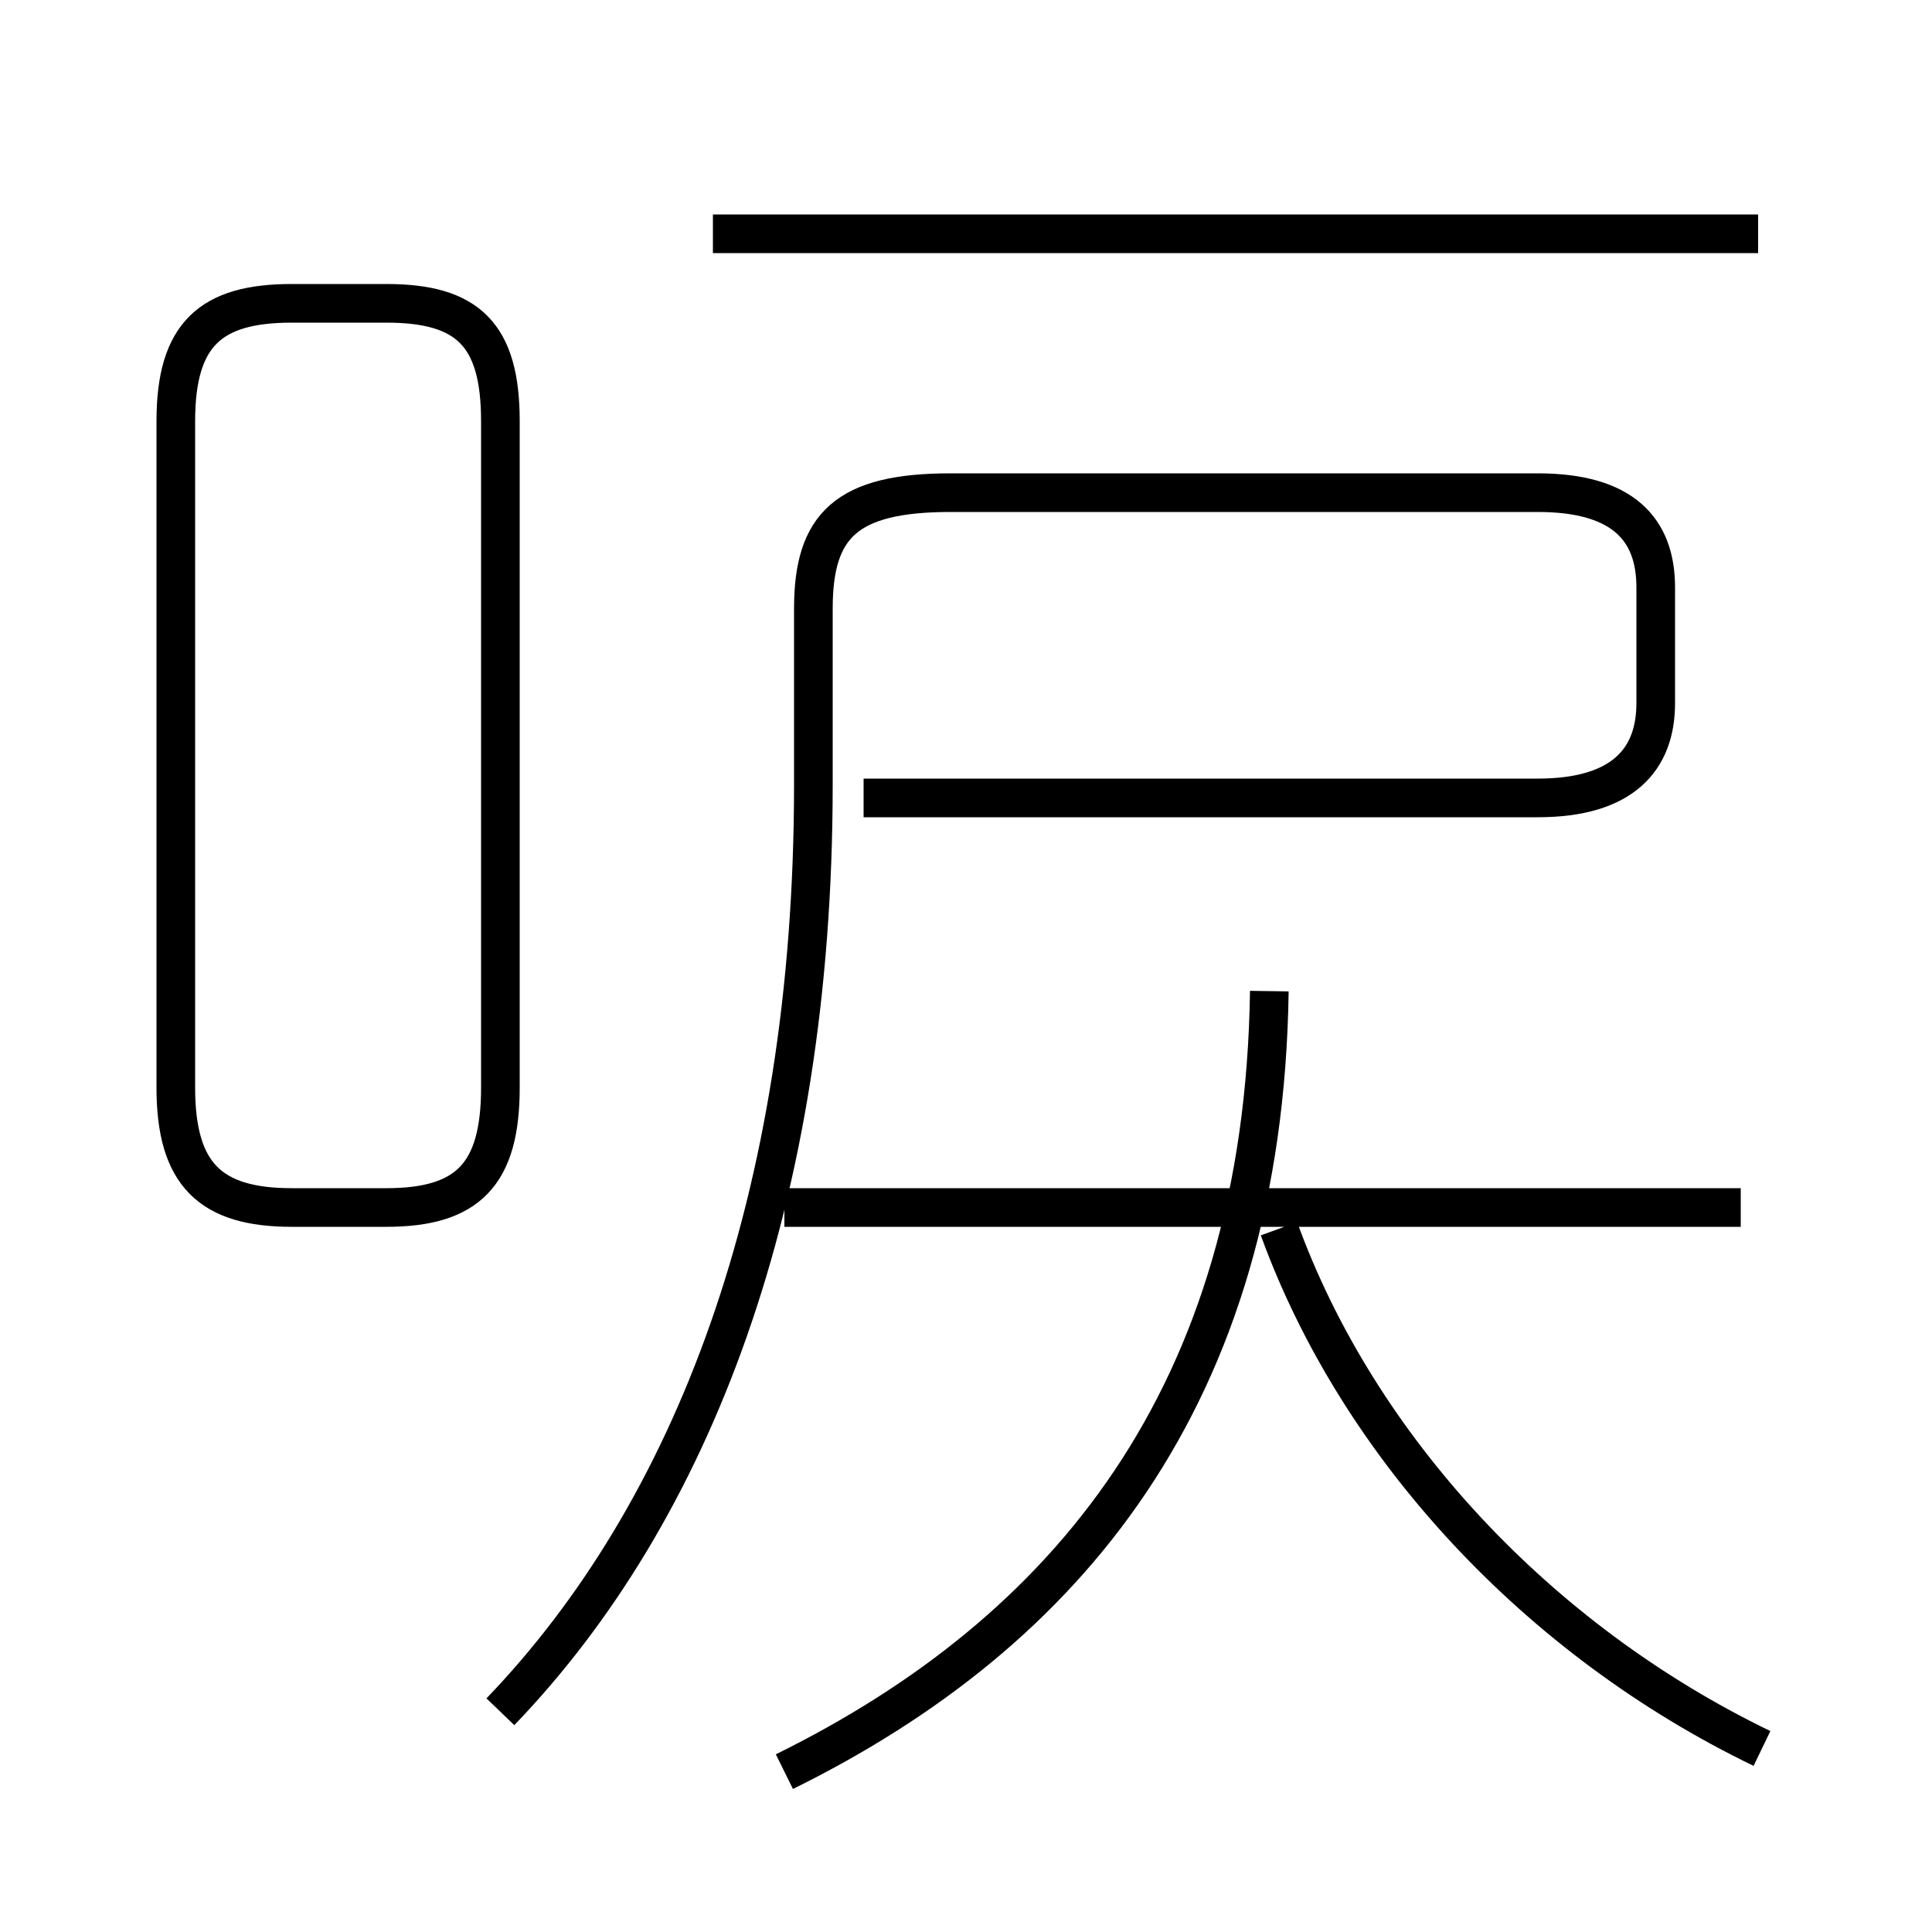 <?xml version='1.0' encoding='utf8'?>
<svg viewBox="0.0 -6.0 50.0 50.0" version="1.1" xmlns="http://www.w3.org/2000/svg">
<rect x="0.0" y="-6.0" width="50.0" height="50.0" fill="#808080" stroke="none"/>
<rect x="-1000" y="-1000" width="2000" height="2000" stroke="white" fill="white"/>
<g style="fill:white;stroke:#000000;  stroke-width:1">
<path d="M 12.95 0.3 C 17.9 -4.85 21.05 -12.9 21.05 -23.7 L 21.05 -28.25 C 21.05 -30.4 21.9 -31.25 24.6 -31.25 L 39.8 -31.25 C 42.0 -31.25 42.85 -30.3 42.85 -28.8 L 42.85 -25.8 C 42.85 -24.35 42.0 -23.35 39.8 -23.35 L 22.35 -23.35 M 12.95 -15.85 L 12.95 -33.1 C 12.95 -35.35 12.1 -36.15 10.0 -36.15 L 7.55 -36.15 C 5.45 -36.15 4.55 -35.35 4.55 -33.1 L 4.55 -15.85 C 4.55 -13.6 5.45 -12.75 7.55 -12.75 L 10.0 -12.75 C 12.1 -12.75 12.95 -13.6 12.95 -15.85 Z M 20.3 1.85 C 27.6 -1.75 32.7 -7.85 32.85 -18.35 M 45.6 1.25 C 39.8 -1.55 35.15 -6.55 33.1 -12.2 M 45.05 -12.75 L 20.3 -12.75 M 45.5 -37.95 L 18.45 -37.95" transform="translate(0.0 38.0)" />
</g>
</svg>